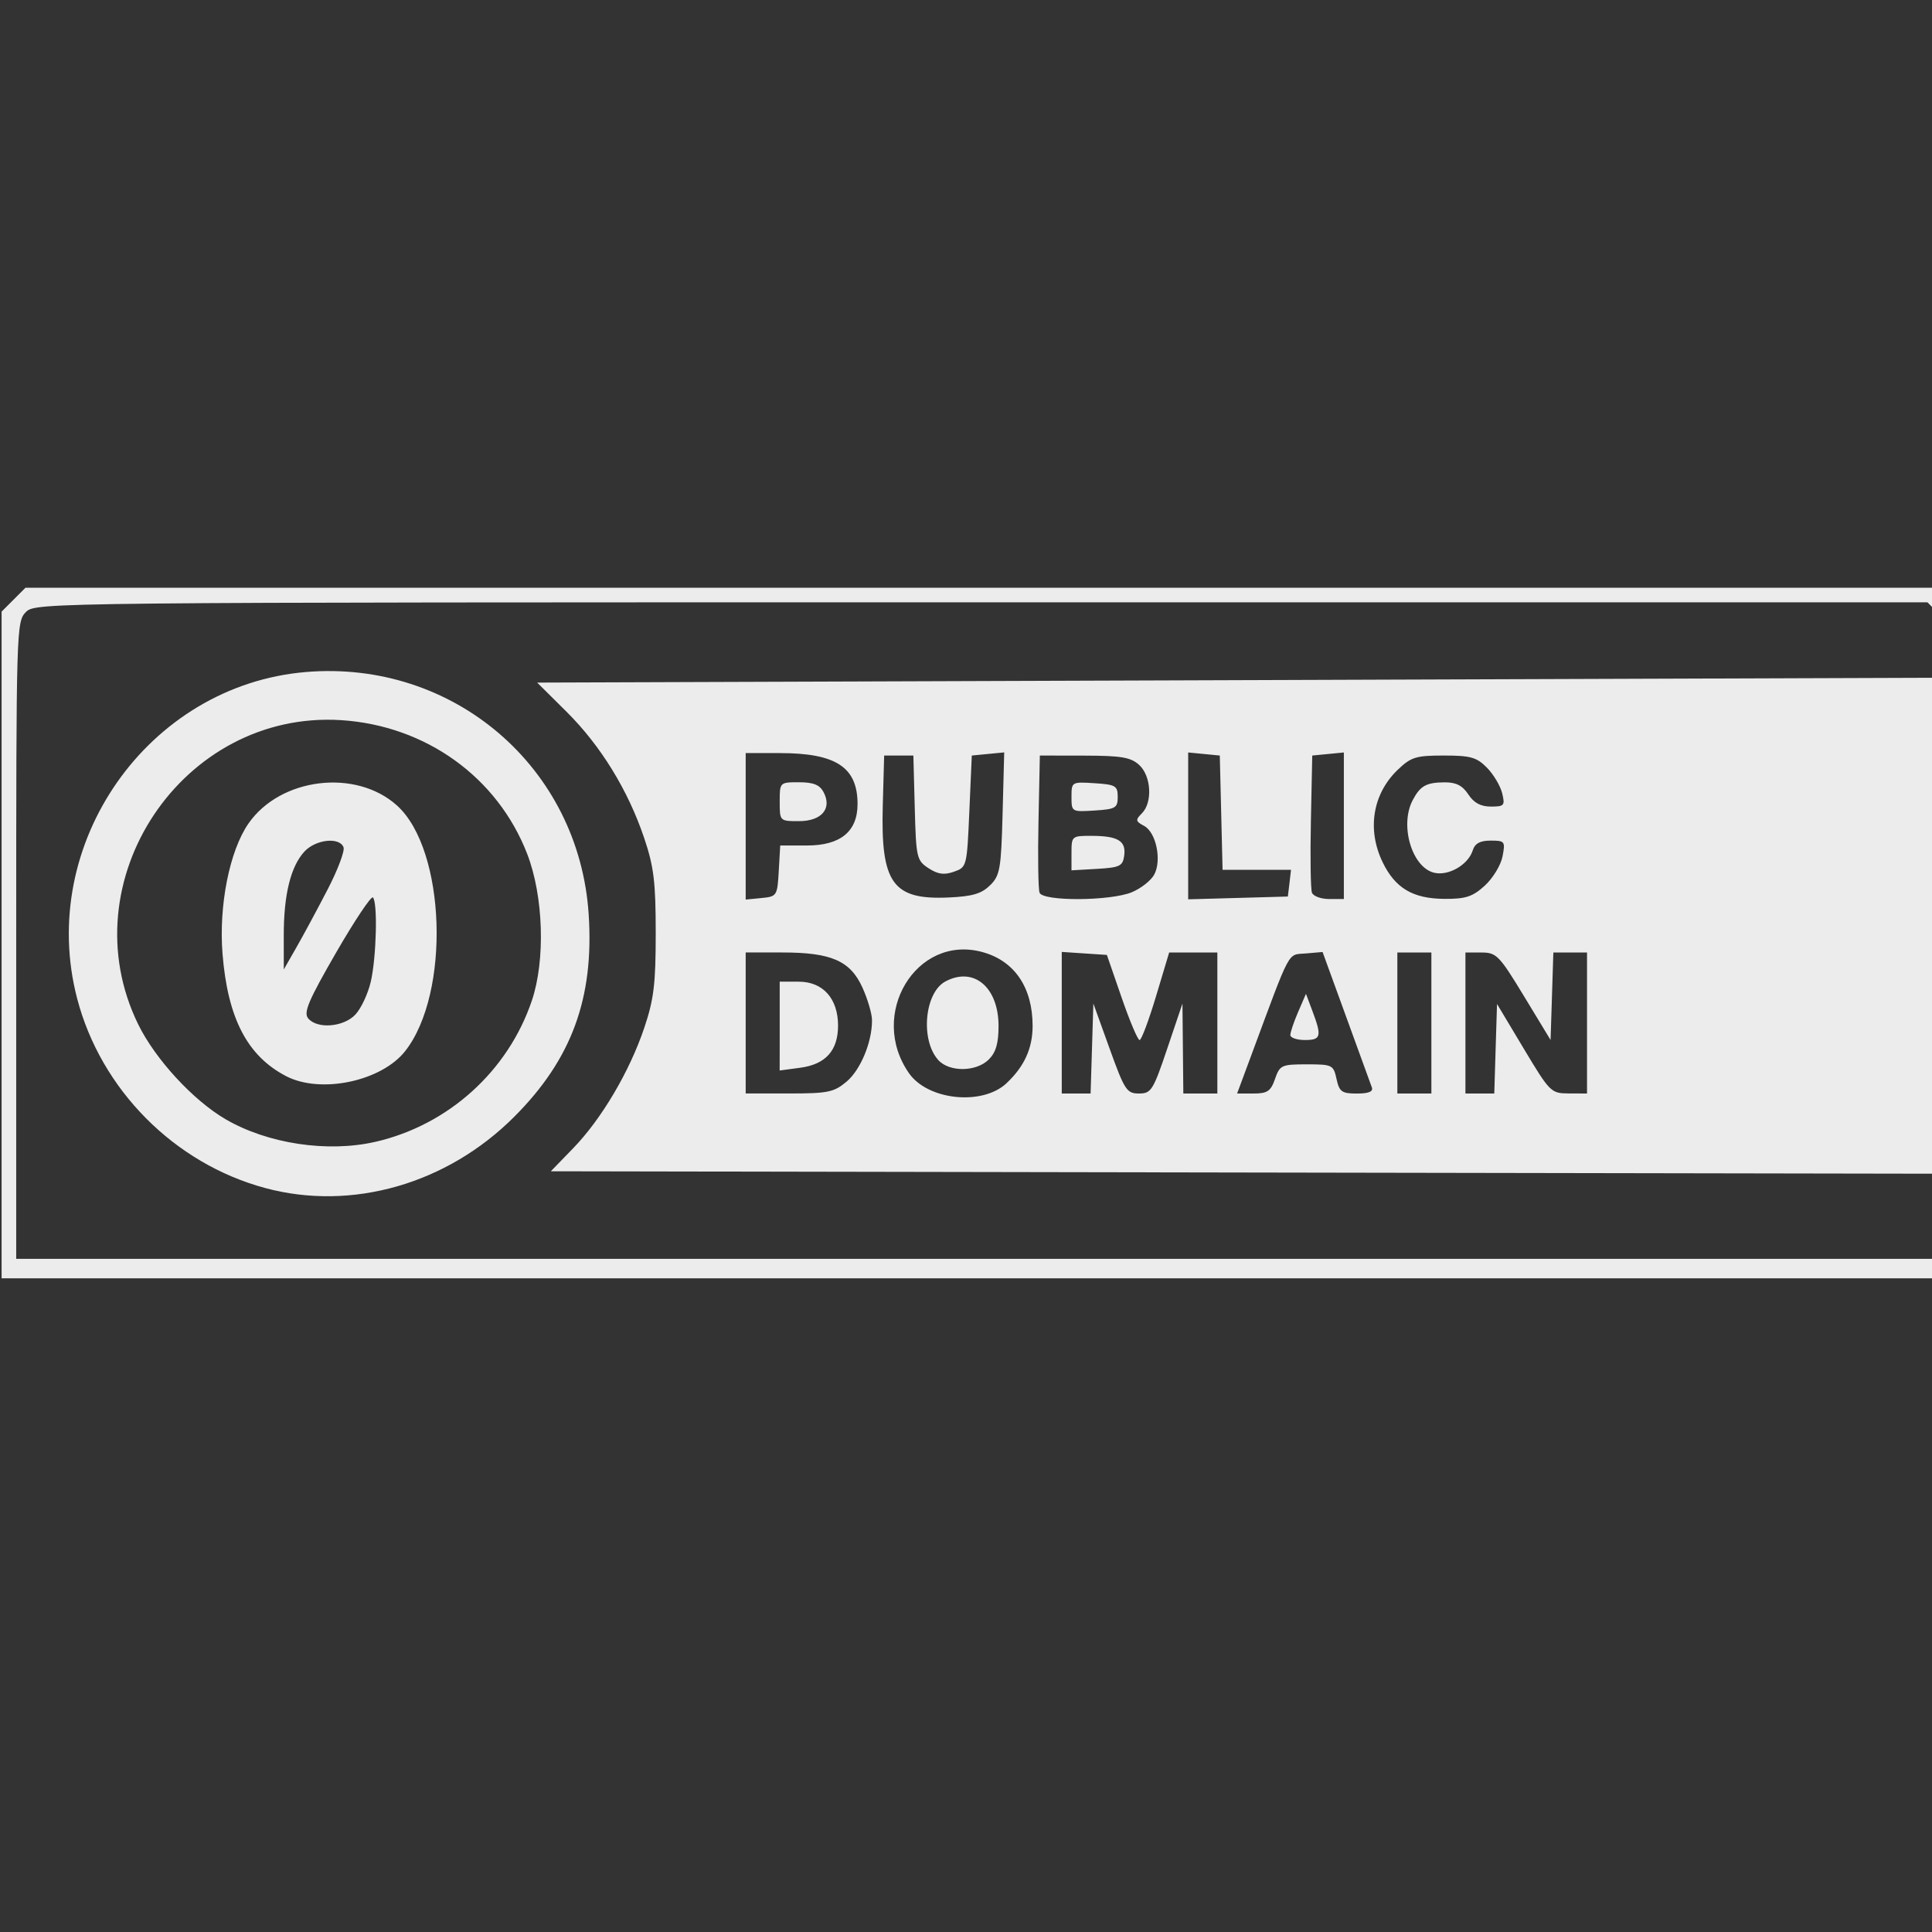 <?xml version="1.0" encoding="UTF-8" standalone="no"?>
<svg
   xmlns:dc="http://purl.org/dc/elements/1.1/"
   xmlns:cc="http://creativecommons.org/ns#"
   xmlns:rdf="http://www.w3.org/1999/02/22-rdf-syntax-ns#"
   xmlns:svg="http://www.w3.org/2000/svg"
   xmlns="http://www.w3.org/2000/svg"
   xmlns:sodipodi="http://sodipodi.sourceforge.net/DTD/sodipodi-0.dtd"
   xmlns:inkscape="http://www.inkscape.org/namespaces/inkscape"
   width="200"
   height="200"
   viewBox="0 0 52.917 52.917"
   version="1.1"
   id="svg8"
   inkscape:version="1.0.2-2 (e86c870879, 2021-01-15)"
   sodipodi:docname="Creative commmons 0 icon.svg">
  <rect x="0" y="0" width="52.917" height="52.917" fill="#333333" stroke="none"/>
  <defs
     id="defs2" />
  <sodipodi:namedview
     id="base"
     pagecolor="#ffffff"
     bordercolor="#666666"
     borderopacity="1.0"
     inkscape:pageopacity="0.0"
     inkscape:pageshadow="2"
     inkscape:zoom="1.2428876"
     inkscape:cx="400"
     inkscape:cy="560"
     inkscape:document-units="px"
     inkscape:current-layer="layer1"
     inkscape:document-rotation="0"
     showgrid="false"
     units="px"
     inkscape:window-width="3840"
     inkscape:window-height="2066"
     inkscape:window-x="-11"
     inkscape:window-y="-11"
     inkscape:window-maximized="1" />
  <g
     inkscape:label="Capa 1"
     inkscape:groupmode="layer"
     id="layer1">
    <path
       style="fill:#ececec;stroke-width:1"
       d="m 0.044,25.882 v -9.13 l 0.327,-0.327 0.327,-0.327 H 26.921 53.145 l 0.29,0.308 0.29,0.308 v 9.149 9.149 H 26.884 0.044 Z M 53.297,33.314 53.258,32.148 34.173,32.115 15.087,32.081 15.7,31.449 c 0.777,-0.802 1.543,-2.1 1.946,-3.296 0.263,-0.782 0.314,-1.201 0.314,-2.597 0,-1.396 -0.051,-1.816 -0.314,-2.597 -0.442,-1.314 -1.191,-2.533 -2.128,-3.464 l -0.805,-0.799 19.273,-0.067 19.273,-0.067 0.04,-0.759 C 53.33,17.181 53.288,16.993 53.065,16.77 L 52.792,16.497 H 26.884 c -25.73,0 -25.91,0.002 -26.174,0.266 -0.261,0.261 -0.266,0.444 -0.266,8.991 v 8.725 H 26.889 53.335 Z M 7.264,32.54 C 4.773,31.87 2.763,29.843 2.112,27.346 c -1.102,-4.232 1.938,-8.573 6.26,-8.939 4.045,-0.342 7.49,2.608 7.752,6.639 0.149,2.292 -0.465,3.964 -2.033,5.536 -1.844,1.849 -4.453,2.597 -6.828,1.958 z m 3.021,-1.266 c 1.996,-0.46 3.629,-1.935 4.282,-3.866 0.375,-1.11 0.32,-2.863 -0.127,-4.019 -0.813,-2.102 -2.778,-3.515 -5.094,-3.664 -4.347,-0.278 -7.478,4.413 -5.561,8.331 0.466,0.953 1.502,2.078 2.389,2.597 1.154,0.674 2.8,0.923 4.111,0.62 z M 7.836,29.475 c -1.062,-0.551 -1.6,-1.587 -1.741,-3.35 -0.106,-1.323 0.192,-2.821 0.709,-3.567 0.873,-1.261 2.944,-1.513 4.071,-0.494 1.338,1.209 1.468,5.142 0.223,6.725 -0.652,0.829 -2.314,1.179 -3.263,0.686 z m 1.9,-1.689 c 0.155,-0.165 0.344,-0.569 0.42,-0.899 0.154,-0.668 0.192,-2.173 0.058,-2.306 -0.047,-0.047 -0.502,0.634 -1.011,1.515 -0.753,1.305 -0.895,1.637 -0.763,1.796 0.249,0.3 0.971,0.241 1.296,-0.105 z M 8.969,24.371 C 9.25,23.83 9.448,23.306 9.409,23.206 9.299,22.919 8.645,22.991 8.338,23.324 7.962,23.731 7.771,24.506 7.772,25.621 l 8.558e-4,0.932 0.343,-0.599 c 0.189,-0.33 0.573,-1.042 0.853,-1.583 z m 18.598,5.299 c 0.486,-0.454 0.716,-0.957 0.716,-1.569 0,-1.059 -0.499,-1.789 -1.385,-2.027 -1.805,-0.486 -3.129,1.716 -1.998,3.325 0.519,0.738 2.006,0.89 2.667,0.272 z m -1.867,-0.635 c -0.496,-0.548 -0.379,-1.846 0.194,-2.153 0.776,-0.415 1.456,0.155 1.456,1.222 0,0.47 -0.073,0.721 -0.266,0.914 -0.343,0.343 -1.08,0.352 -1.384,0.017 z m -2.513,0.591 c 0.386,-0.325 0.702,-1.09 0.697,-1.688 -0.002,-0.175 -0.12,-0.575 -0.262,-0.889 -0.333,-0.734 -0.852,-0.961 -2.195,-0.961 h -1.003 v 1.931 1.931 h 1.189 c 1.066,0 1.229,-0.034 1.575,-0.325 z m -1.831,-1.522 v -1.216 h 0.523 c 0.661,0 1.075,0.463 1.075,1.202 0,0.683 -0.339,1.062 -1.034,1.155 l -0.565,0.076 z m 8.553,0.615 0.038,-1.232 0.444,1.232 c 0.411,1.141 0.47,1.232 0.804,1.232 0.336,0 0.389,-0.084 0.776,-1.232 l 0.416,-1.232 0.012,1.232 0.012,1.232 h 0.466 0.466 v -1.931 -1.931 h -0.66 -0.66 l -0.36,1.199 c -0.198,0.659 -0.4,1.199 -0.45,1.199 -0.05,0 -0.272,-0.524 -0.493,-1.166 l -0.403,-1.166 -0.618,-0.041 -0.618,-0.041 v 1.939 1.939 h 0.395 0.395 z m 5.013,0.833 c 0.132,-0.378 0.178,-0.4 0.868,-0.4 0.702,0 0.732,0.015 0.817,0.4 0.077,0.352 0.144,0.4 0.558,0.4 0.319,0 0.451,-0.053 0.41,-0.167 -0.033,-0.092 -0.35,-0.964 -0.705,-1.938 l -0.645,-1.772 -0.462,0.04 c -0.508,0.044 -0.389,-0.18 -1.496,2.804 l -0.383,1.032 h 0.45 c 0.38,0 0.471,-0.062 0.589,-0.4 z m 0.42,-1.203 c 0,-0.076 0.096,-0.36 0.214,-0.633 l 0.214,-0.495 0.175,0.466 c 0.264,0.701 0.239,0.799 -0.204,0.799 -0.22,0 -0.4,-0.062 -0.4,-0.137 z m 3.863,-0.329 v -1.931 h -0.466 -0.466 v 1.931 1.931 h 0.466 0.466 z m 1.76,0.705 0.038,-1.226 0.733,1.224 c 0.715,1.193 0.745,1.224 1.232,1.226 l 0.5,0.002 v -1.931 -1.931 h -0.461 -0.461 l -0.038,1.198 -0.038,1.198 -0.727,-1.198 c -0.679,-1.119 -0.755,-1.198 -1.166,-1.198 h -0.439 v 1.931 1.931 h 0.395 0.395 z m -19.635,-4.868 0.04,-0.699 h 0.732 c 0.918,0 1.386,-0.383 1.386,-1.135 0,-1.009 -0.589,-1.396 -2.127,-1.396 h -0.937 v 2.006 2.006 l 0.433,-0.042 c 0.422,-0.041 0.434,-0.059 0.473,-0.741 z m 0.026,-1.898 c 0,-0.532 8.05e-4,-0.533 0.528,-0.533 0.392,0 0.565,0.069 0.671,0.266 0.243,0.453 -0.048,0.799 -0.671,0.799 -0.527,0 -0.528,-8.05e-4 -0.528,-0.533 z m 5.764,2.288 c 0.27,-0.27 0.301,-0.449 0.341,-1.968 l 0.044,-1.671 -0.444,0.043 -0.444,0.043 -0.067,1.529 c -0.066,1.513 -0.07,1.53 -0.423,1.654 -0.268,0.094 -0.439,0.07 -0.695,-0.097 -0.324,-0.212 -0.341,-0.286 -0.377,-1.654 l -0.038,-1.432 h -0.4 -0.4 l -0.038,1.369 c -0.059,2.129 0.271,2.589 1.806,2.519 0.653,-0.03 0.9,-0.103 1.132,-0.335 z m 3.887,0.188 c 0.248,-0.104 0.521,-0.32 0.607,-0.48 0.211,-0.394 0.052,-1.158 -0.277,-1.334 -0.236,-0.126 -0.243,-0.162 -0.061,-0.344 0.298,-0.298 0.256,-1.027 -0.076,-1.327 -0.23,-0.209 -0.49,-0.252 -1.499,-0.254 l -1.22,-0.002 -0.037,1.792 c -0.021,0.985 -0.007,1.869 0.029,1.965 0.093,0.241 1.945,0.23 2.533,-0.015 z m -1.659,-1.07 c 0,-0.468 0.006,-0.473 0.566,-0.471 0.711,0.003 0.935,0.142 0.877,0.546 -0.04,0.283 -0.122,0.322 -0.744,0.358 l -0.699,0.04 z m 0,-1.539 c 0,-0.411 0.005,-0.414 0.633,-0.374 0.575,0.037 0.633,0.071 0.633,0.374 0,0.303 -0.057,0.337 -0.633,0.374 -0.628,0.04 -0.633,0.037 -0.633,-0.374 z m 5.97,2.364 0.042,-0.366 H 34.423 33.486 l -0.038,-1.565 -0.038,-1.565 -0.433,-0.042 -0.433,-0.042 v 2.011 2.011 l 1.365,-0.038 1.365,-0.038 z m 1.49,-1.574 v -2.006 l -0.433,0.042 -0.433,0.042 -0.037,1.792 c -0.021,0.985 -0.007,1.869 0.029,1.965 0.037,0.095 0.248,0.173 0.47,0.173 h 0.404 z m 3.861,1.64 c 0.221,-0.201 0.439,-0.561 0.485,-0.799 0.079,-0.412 0.063,-0.433 -0.324,-0.433 -0.292,0 -0.432,0.076 -0.493,0.27 -0.126,0.396 -0.668,0.707 -1.061,0.609 -0.607,-0.152 -0.944,-1.301 -0.583,-1.986 0.208,-0.395 0.372,-0.486 0.876,-0.489 0.313,-0.002 0.489,0.089 0.648,0.331 0.152,0.232 0.339,0.333 0.617,0.333 0.368,0 0.392,-0.028 0.31,-0.366 -0.049,-0.201 -0.237,-0.516 -0.417,-0.699 -0.282,-0.286 -0.447,-0.333 -1.182,-0.333 -0.764,0 -0.897,0.041 -1.263,0.392 -0.686,0.658 -0.845,1.634 -0.412,2.53 0.345,0.713 0.83,1 1.7,1.004 0.577,0.003 0.766,-0.06 1.099,-0.363 z"
       id="path847" />
  </g>
</svg>
